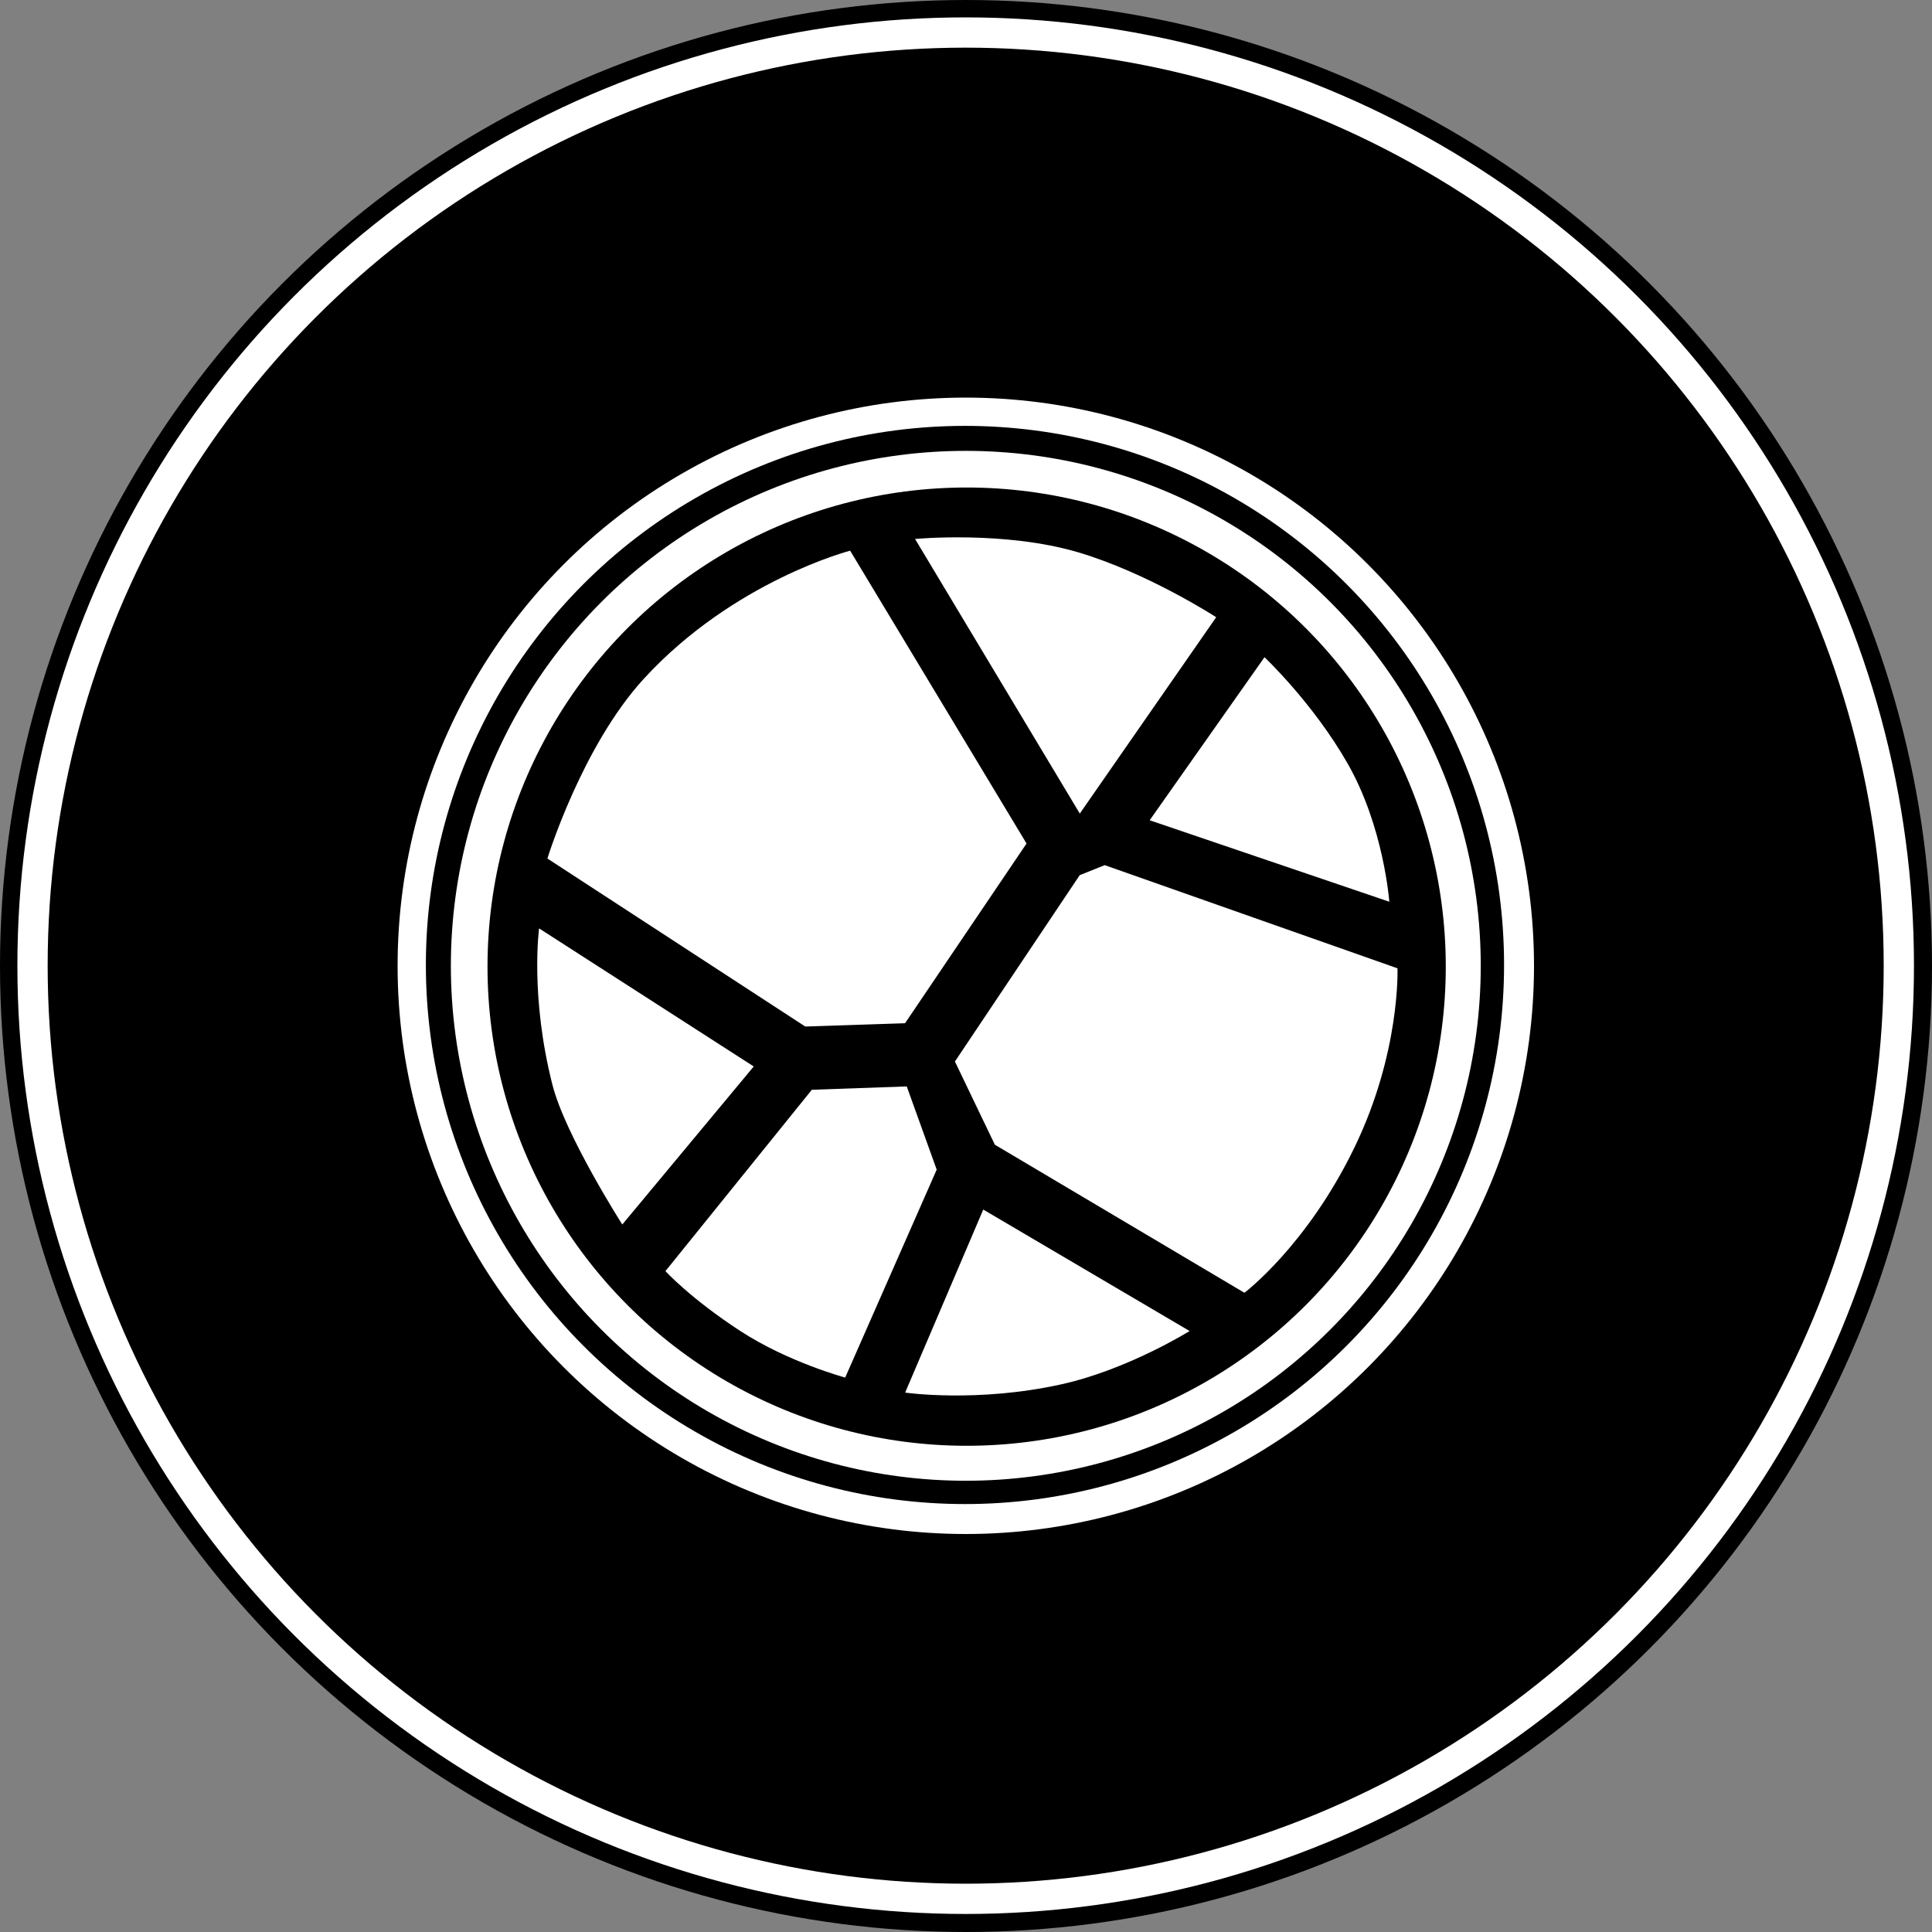 
<svg
   version="1.1"
   viewBox="0 0 60 60"
   id="svg16"
   width="60"
   height="60"
   xmlns="http://www.w3.org/2000/svg">
  <rect x="0" y="0" width="60" height="60" fill="#808080" stroke="none"/>
  <defs
     id="defs20" />
  <g
     id="layer2"
     style="display:inline">
    <g
       id="g856"
       transform="scale(2)">
      <circle
         style="display:inline;fill:#000000;stroke-width:9.349"
         id="path391"
         cy="15"
         cx="15"
         r="15" />
      <circle
         style="display:inline;fill:#ffffff;stroke-width:14.894"
         id="path395"
         cx="14.995"
         cy="14.995"
         r="14.725" />
      <circle
         style="display:inline;fill:#000000;stroke-width:7.944"
         id="path449"
         cx="14.995"
         cy="14.995"
         r="14.255" />
      <circle
         style="display:inline;fill:#ffffff;stroke-width:4.562"
         id="path451"
         cx="14.997"
         cy="14.997"
         r="8.823" />
      <circle
         style="display:inline;fill:#000000;stroke-width:7.908"
         id="path453"
         cx="14.984"
         cy="14.984"
         r="8.371" />
      <ellipse
         style="display:inline;fill:#ffffff;stroke-width:8.845"
         id="path455"
         cx="14.997"
         cy="14.997"
         rx="7.996"
         ry="7.996" />
      <circle
         style="display:inline;fill:#000000;stroke-width:6.542"
         id="path457"
         cx="15.01"
         cy="15.01"
         r="7.44" />
      <path
         style="fill:#ffffff"
         d="m 8.371,14.416 3.333,2.144 -2.041,2.454 c 0,0 -0.886,-1.386 -1.085,-2.17 C 8.228,15.468 8.371,14.416 8.371,14.416 Z"
         id="path813" />
      <path
         style="fill:#ffffff"
         d="m 17.852,12.737 1.783,-2.532 c 0,0 0.758,0.716 1.292,1.653 0.562,0.985 0.646,2.144 0.646,2.144 z"
         id="path811" />
      <path
         style="fill:#ffffff"
         d="m 16.767,12.633 2.118,-3.049 c 0,0 -1.06,-0.687 -2.144,-1.008 -1.147,-0.339 -2.532,-0.207 -2.532,-0.207 z"
         id="path809" />
      <path
         style="fill:#ffffff"
         d="m 8.5,13.331 4.004,2.609 1.55,-0.052 1.886,-2.79 -2.739,-4.547 c 0,0 -1.807,0.467 -3.204,1.989 C 9.034,11.591 8.5,13.331 8.5,13.331 Z"
         id="path594" />
      <path
         style="fill:#ffffff"
         d="m 14.08,16.87 0.465,1.292 -1.421,3.229 c 0,0 -0.885,-0.239 -1.628,-0.723 -0.776,-0.506 -1.163,-0.93 -1.163,-0.93 l 2.273,-2.816 z"
         id="path818" />
      <path
         style="fill:#ffffff"
         d="m 17.154,13.434 -0.388,0.155 -1.938,2.894 0.62,1.292 3.875,2.299 c 0,0 0.966,-0.726 1.705,-2.248 0.722,-1.486 0.672,-2.79 0.672,-2.79 z"
         id="path820" />
      <path
         style="fill:#ffffff"
         d="m 15.268,18.782 3.204,1.886 c 0,0 -0.957,0.598 -1.989,0.827 -1.311,0.291 -2.428,0.129 -2.428,0.129 z"
         id="path822" />
    </g>
  </g>
</svg>